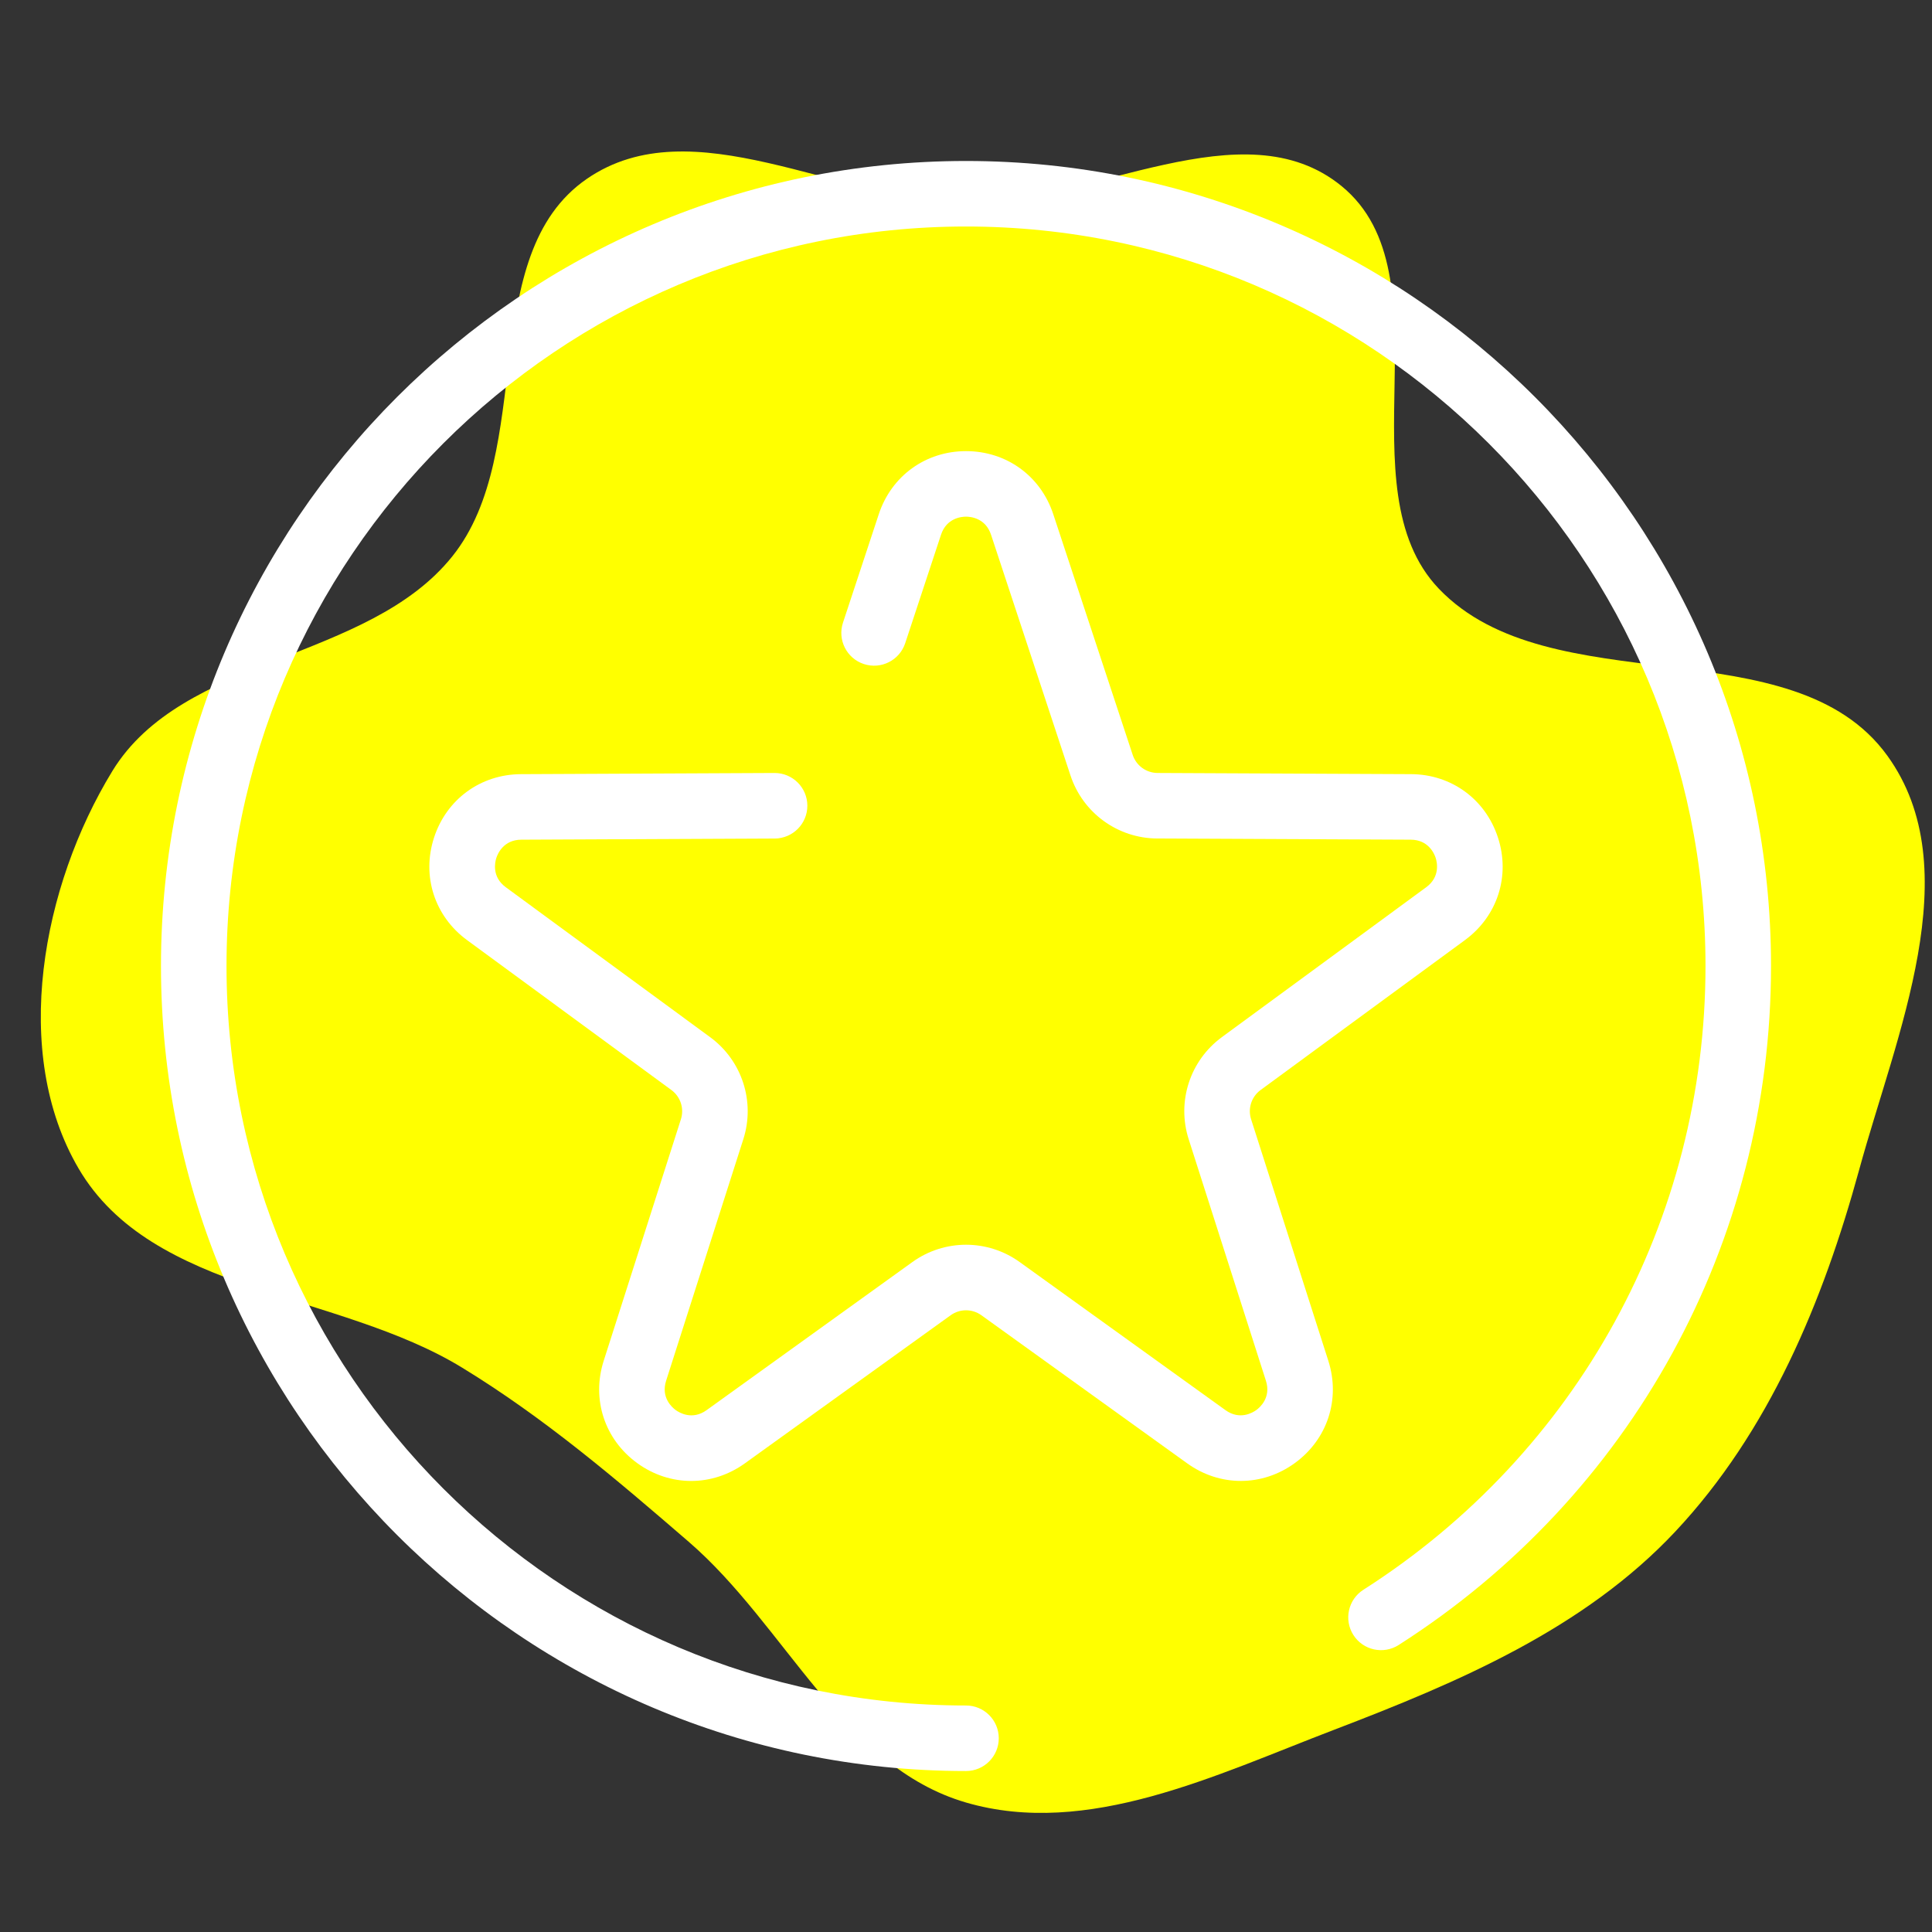 <svg fill="#fffff" height="200px" width="200px" version="1.1" id="Capa_1" xmlns="http://www.w3.org/2000/svg" xmlns:xlink="http://www.w3.org/1999/xlink" viewBox="-29.48 -29.48 353.80 353.80" xml:space="preserve">
<rect x="-29.48" y="-29.48" width="353.80" height="353.80" fill="#333333" stroke="none"/>
<g id="SVGRepo_bgCarrier" stroke-width="0">
<path 
    transform="translate(-29.48, -29.48), scale(11.056)" d="M16,29.856C18.013,30.443,20.135,29.401,22.093,28.653C24.155,27.865,26.238,26.979,27.748,25.369C29.3,23.714,30.195,21.565,30.794,19.377C31.406,17.138,32.621,14.398,31.261,12.517C29.693,10.349,25.685,11.684,23.834,9.753C22.231,8.08,24.015,4.548,22.221,3.082C20.593,1.753,18.102,3.374,16,3.354C13.877,3.333,11.47,1.758,9.721,2.962C7.876,4.234,8.893,7.466,7.492,9.215C6.086,10.97,3.032,10.854,1.86,12.773C0.698,14.676,0.174,17.431,1.302,19.355C2.525,21.44,5.595,21.393,7.656,22.654C9.019,23.487,10.198,24.493,11.407,25.537C13.018,26.927,13.957,29.26,16,29.856" 
    fill="yellow" 
    strokewidth="0">
</path>
</g>
<g id="SVGRepo_tracerCarrier" stroke-linecap="round" stroke-linejoin="round"></g><g id="SVGRepo_iconCarrier"> <g> <path d="M199.628,175.487c-0.632-1.977,0.067-4.131,1.741-5.358l37.422-27.455c5.958-4.371,8.333-11.736,6.049-18.763 c-2.283-7.028-8.533-11.591-15.922-11.625l-46.413-0.215c-2.076-0.01-3.908-1.34-4.558-3.311l-14.547-44.076 c-2.316-7.017-8.586-11.55-15.975-11.551h0c-7.389,0-13.66,4.534-15.976,11.55l-6.557,19.859c-1.039,3.146,0.669,6.54,3.816,7.578 c3.147,1.041,6.539-0.669,7.579-3.816l6.557-19.859c1.014-3.073,3.762-3.312,4.581-3.312c0.818,0,3.566,0.239,4.58,3.312 l14.547,44.077c2.27,6.875,8.658,11.516,15.897,11.55l46.413,0.215c3.236,0.015,4.313,2.555,4.565,3.333 c0.253,0.778,0.875,3.465-1.734,5.379l-37.423,27.455c-5.837,4.283-8.277,11.793-6.072,18.689l14.143,44.222 c0.986,3.083-1.097,4.892-1.759,5.372c-0.662,0.481-3.025,1.904-5.652,0.013l-37.677-27.114c-5.878-4.229-13.776-4.229-19.654,0 l-37.684,27.119c-2.627,1.89-4.991,0.468-5.652-0.012c-0.662-0.481-2.745-2.289-1.76-5.371l14.139-44.229 c2.205-6.895-0.236-14.405-6.072-18.688l-37.421-27.455c-2.609-1.914-1.987-4.602-1.734-5.379c0.253-0.778,1.33-3.318,4.565-3.333 l46.416-0.215c3.313-0.016,5.987-2.714,5.972-6.028c-0.016-3.304-2.699-5.972-6-5.972c-0.009,0-0.019,0-0.028,0l-46.416,0.215 c-7.389,0.034-13.639,4.597-15.922,11.625c-2.283,7.028,0.091,14.393,6.048,18.764l37.421,27.455 c1.673,1.228,2.373,3.381,1.741,5.358l-14.138,44.229c-2.25,7.038,0.159,14.392,6.137,18.734c3,2.179,6.442,3.269,9.886,3.269 c3.419,0,6.84-1.075,9.829-3.225l37.683-27.119c1.685-1.213,3.95-1.213,5.635,0l37.677,27.114c5.998,4.316,13.736,4.3,19.715-0.044 c5.979-4.343,8.387-11.697,6.136-18.736L199.628,175.487z"></path> <path d="M147.421,0C66.133,0,0,66.133,0,147.421s66.133,147.421,147.421,147.421c3.313,0,6-2.687,6-6s-2.687-6-6-6 C72.75,282.843,12,222.093,12,147.421S72.75,12,147.421,12s135.421,60.75,135.421,135.421c0,46.48-23.42,89.182-62.65,114.228 c-2.793,1.783-3.612,5.493-1.829,8.286c1.783,2.793,5.492,3.612,8.286,1.829c42.7-27.262,68.193-73.745,68.193-124.342 C294.843,66.133,228.71,0,147.421,0z"></path> </g> </g></svg>